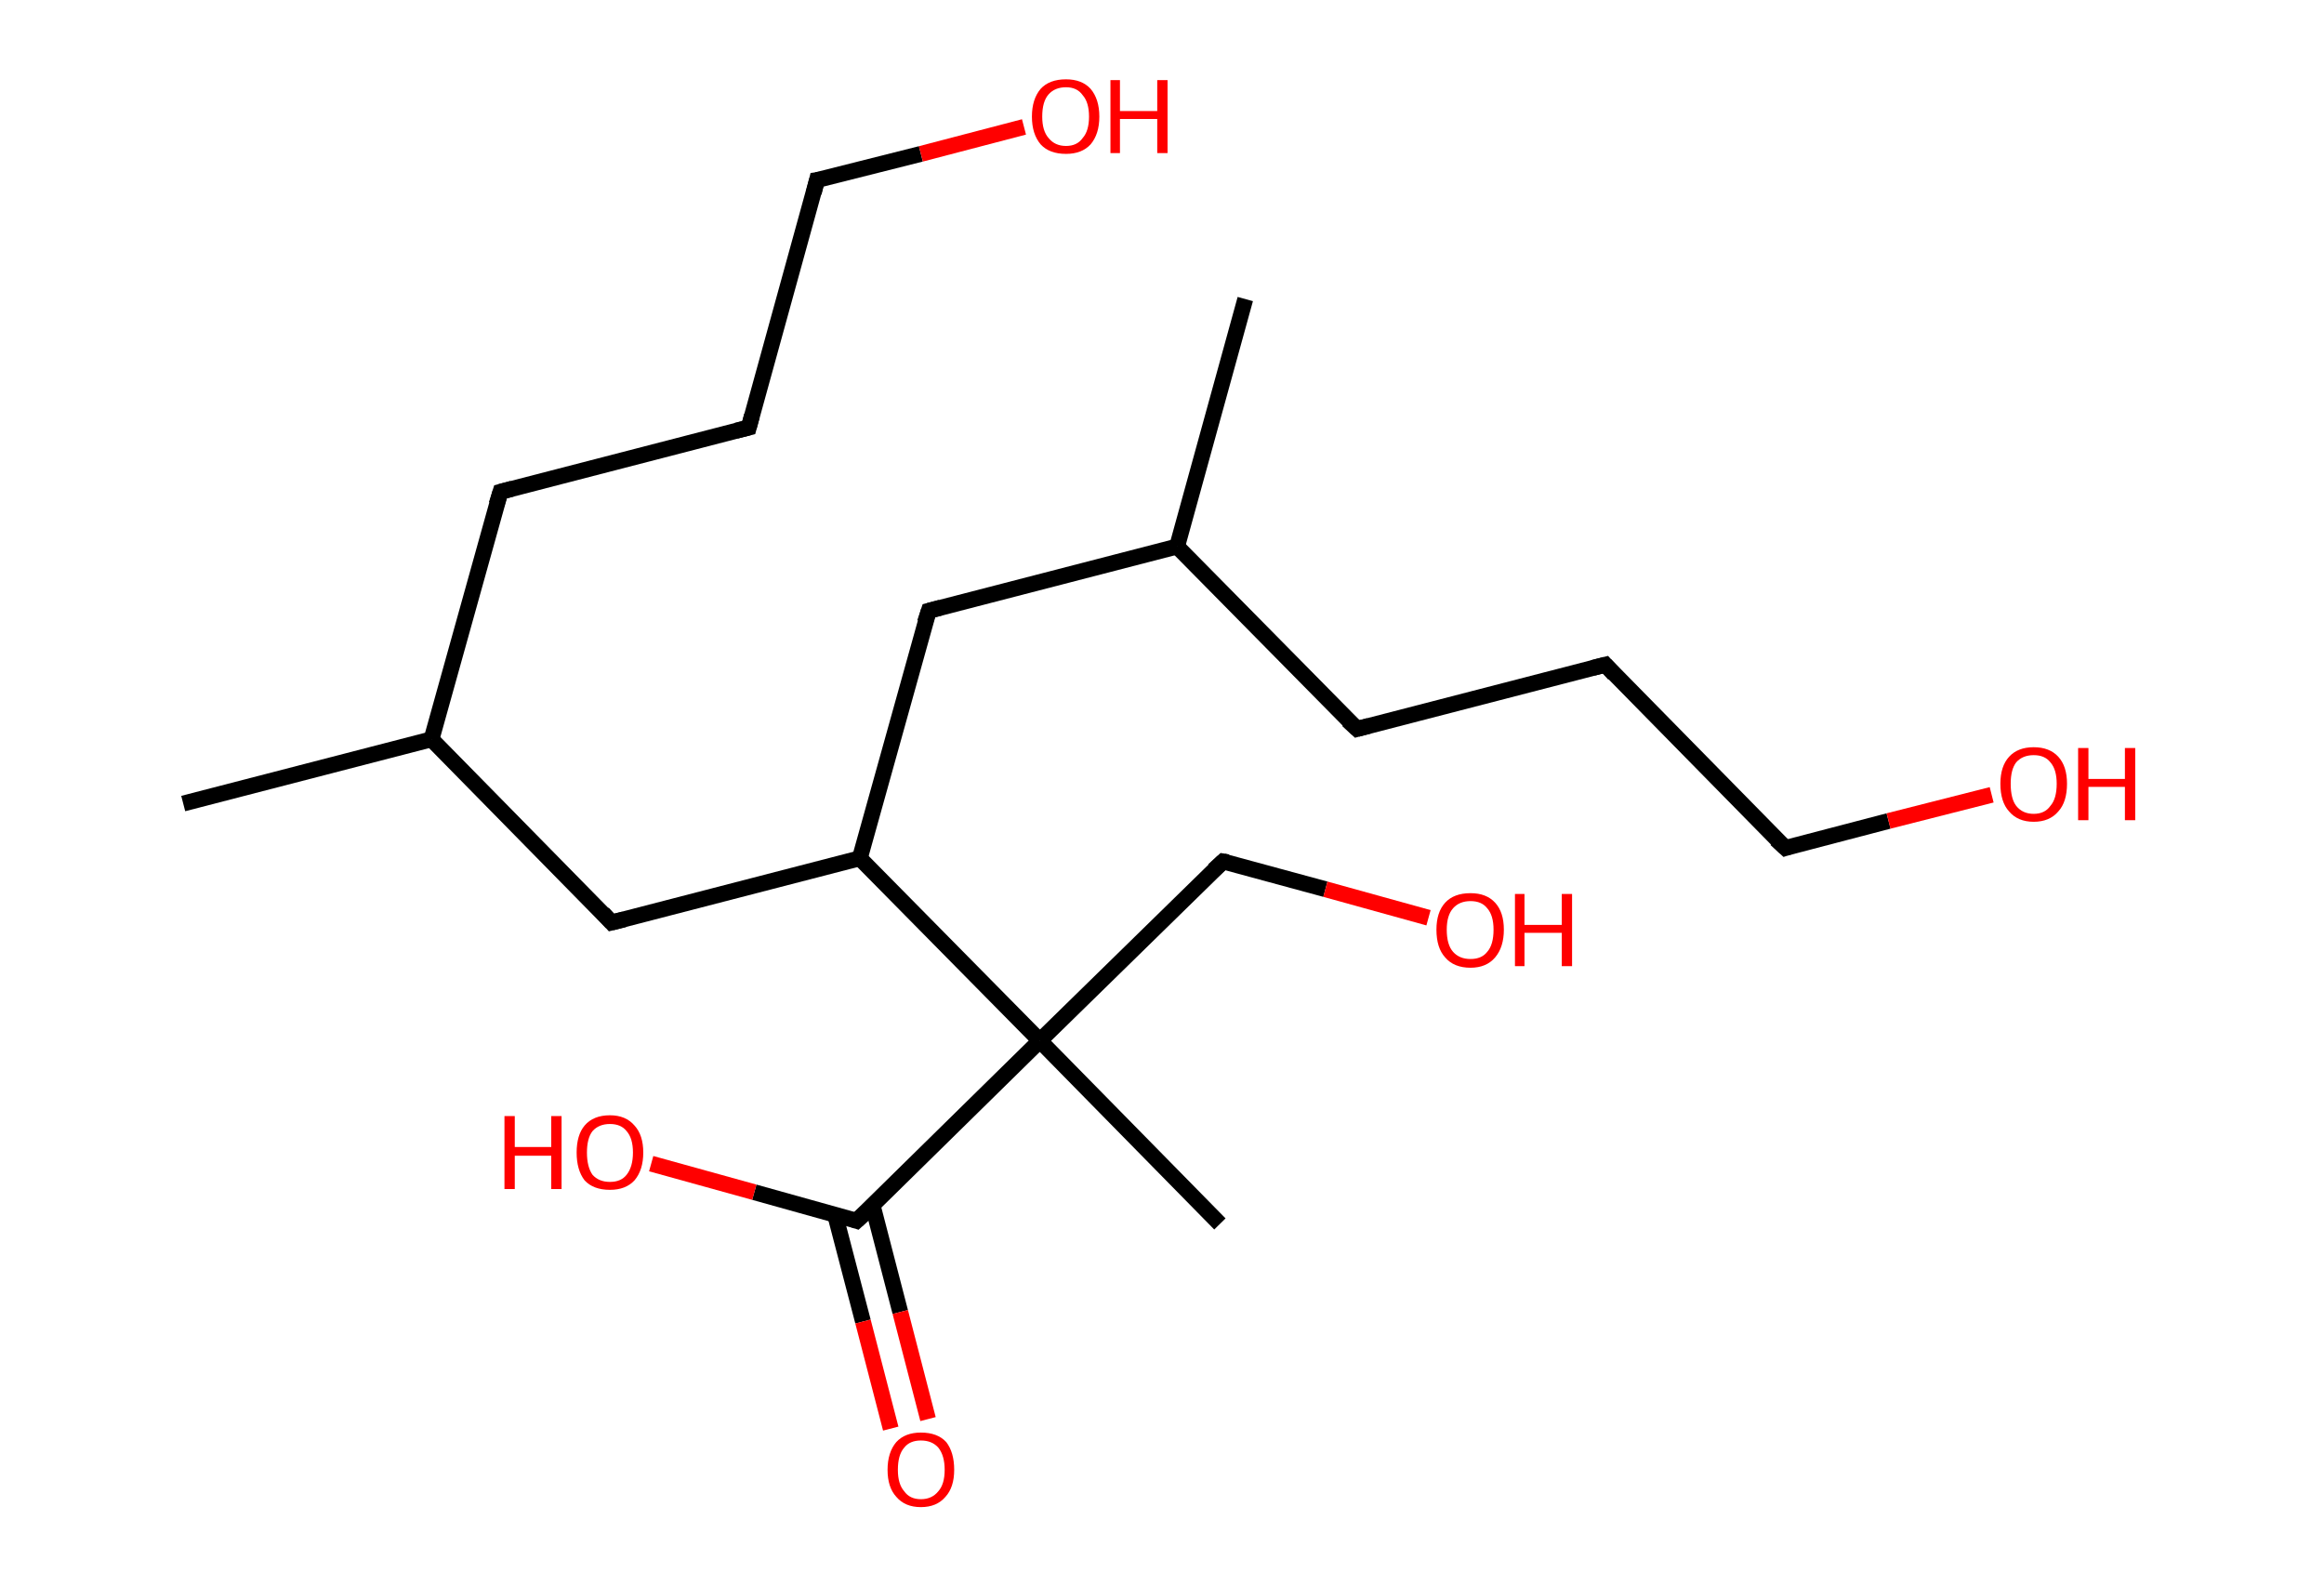 <?xml version='1.0' encoding='ASCII' standalone='yes'?>
<svg xmlns="http://www.w3.org/2000/svg" xmlns:rdkit="http://www.rdkit.org/xml" xmlns:xlink="http://www.w3.org/1999/xlink" version="1.1" baseProfile="full" xml:space="preserve" width="293px" height="200px" viewBox="0 0 293 200">
<!-- END OF HEADER -->
<rect style="opacity:1.0;fill:#FFFFFF;stroke:none" width="293.0" height="200.0" x="0.0" y="0.0"> </rect>
<path class="bond-0 atom-0 atom-1" d="M 23.1,101.3 L 54.4,93.2" style="fill:none;fill-rule:evenodd;stroke:#000000;stroke-width:2.0px;stroke-linecap:butt;stroke-linejoin:miter;stroke-opacity:1"/>
<path class="bond-1 atom-1 atom-2" d="M 54.4,93.2 L 63.1,62.0" style="fill:none;fill-rule:evenodd;stroke:#000000;stroke-width:2.0px;stroke-linecap:butt;stroke-linejoin:miter;stroke-opacity:1"/>
<path class="bond-2 atom-2 atom-3" d="M 63.1,62.0 L 94.4,53.9" style="fill:none;fill-rule:evenodd;stroke:#000000;stroke-width:2.0px;stroke-linecap:butt;stroke-linejoin:miter;stroke-opacity:1"/>
<path class="bond-3 atom-3 atom-4" d="M 94.4,53.9 L 103.0,22.7" style="fill:none;fill-rule:evenodd;stroke:#000000;stroke-width:2.0px;stroke-linecap:butt;stroke-linejoin:miter;stroke-opacity:1"/>
<path class="bond-4 atom-4 atom-5" d="M 103.0,22.7 L 116.1,19.4" style="fill:none;fill-rule:evenodd;stroke:#000000;stroke-width:2.0px;stroke-linecap:butt;stroke-linejoin:miter;stroke-opacity:1"/>
<path class="bond-4 atom-4 atom-5" d="M 116.1,19.4 L 129.1,16.0" style="fill:none;fill-rule:evenodd;stroke:#FF0000;stroke-width:2.0px;stroke-linecap:butt;stroke-linejoin:miter;stroke-opacity:1"/>
<path class="bond-5 atom-1 atom-6" d="M 54.4,93.2 L 77.1,116.3" style="fill:none;fill-rule:evenodd;stroke:#000000;stroke-width:2.0px;stroke-linecap:butt;stroke-linejoin:miter;stroke-opacity:1"/>
<path class="bond-6 atom-6 atom-7" d="M 77.1,116.3 L 108.4,108.2" style="fill:none;fill-rule:evenodd;stroke:#000000;stroke-width:2.0px;stroke-linecap:butt;stroke-linejoin:miter;stroke-opacity:1"/>
<path class="bond-7 atom-7 atom-8" d="M 108.4,108.2 L 117.1,77.0" style="fill:none;fill-rule:evenodd;stroke:#000000;stroke-width:2.0px;stroke-linecap:butt;stroke-linejoin:miter;stroke-opacity:1"/>
<path class="bond-8 atom-8 atom-9" d="M 117.1,77.0 L 148.4,68.9" style="fill:none;fill-rule:evenodd;stroke:#000000;stroke-width:2.0px;stroke-linecap:butt;stroke-linejoin:miter;stroke-opacity:1"/>
<path class="bond-9 atom-9 atom-10" d="M 148.4,68.9 L 157.0,37.7" style="fill:none;fill-rule:evenodd;stroke:#000000;stroke-width:2.0px;stroke-linecap:butt;stroke-linejoin:miter;stroke-opacity:1"/>
<path class="bond-10 atom-9 atom-11" d="M 148.4,68.9 L 171.1,91.9" style="fill:none;fill-rule:evenodd;stroke:#000000;stroke-width:2.0px;stroke-linecap:butt;stroke-linejoin:miter;stroke-opacity:1"/>
<path class="bond-11 atom-11 atom-12" d="M 171.1,91.9 L 202.4,83.8" style="fill:none;fill-rule:evenodd;stroke:#000000;stroke-width:2.0px;stroke-linecap:butt;stroke-linejoin:miter;stroke-opacity:1"/>
<path class="bond-12 atom-12 atom-13" d="M 202.4,83.8 L 225.1,106.9" style="fill:none;fill-rule:evenodd;stroke:#000000;stroke-width:2.0px;stroke-linecap:butt;stroke-linejoin:miter;stroke-opacity:1"/>
<path class="bond-13 atom-13 atom-14" d="M 225.1,106.9 L 238.1,103.5" style="fill:none;fill-rule:evenodd;stroke:#000000;stroke-width:2.0px;stroke-linecap:butt;stroke-linejoin:miter;stroke-opacity:1"/>
<path class="bond-13 atom-13 atom-14" d="M 238.1,103.5 L 251.1,100.2" style="fill:none;fill-rule:evenodd;stroke:#FF0000;stroke-width:2.0px;stroke-linecap:butt;stroke-linejoin:miter;stroke-opacity:1"/>
<path class="bond-14 atom-7 atom-15" d="M 108.4,108.2 L 131.1,131.2" style="fill:none;fill-rule:evenodd;stroke:#000000;stroke-width:2.0px;stroke-linecap:butt;stroke-linejoin:miter;stroke-opacity:1"/>
<path class="bond-15 atom-15 atom-16" d="M 131.1,131.2 L 153.8,154.3" style="fill:none;fill-rule:evenodd;stroke:#000000;stroke-width:2.0px;stroke-linecap:butt;stroke-linejoin:miter;stroke-opacity:1"/>
<path class="bond-16 atom-15 atom-17" d="M 131.1,131.2 L 154.2,108.6" style="fill:none;fill-rule:evenodd;stroke:#000000;stroke-width:2.0px;stroke-linecap:butt;stroke-linejoin:miter;stroke-opacity:1"/>
<path class="bond-17 atom-17 atom-18" d="M 154.2,108.6 L 167.1,112.1" style="fill:none;fill-rule:evenodd;stroke:#000000;stroke-width:2.0px;stroke-linecap:butt;stroke-linejoin:miter;stroke-opacity:1"/>
<path class="bond-17 atom-17 atom-18" d="M 167.1,112.1 L 180.1,115.7" style="fill:none;fill-rule:evenodd;stroke:#FF0000;stroke-width:2.0px;stroke-linecap:butt;stroke-linejoin:miter;stroke-opacity:1"/>
<path class="bond-18 atom-15 atom-19" d="M 131.1,131.2 L 108.0,153.9" style="fill:none;fill-rule:evenodd;stroke:#000000;stroke-width:2.0px;stroke-linecap:butt;stroke-linejoin:miter;stroke-opacity:1"/>
<path class="bond-19 atom-19 atom-20" d="M 105.3,153.2 L 108.8,166.6" style="fill:none;fill-rule:evenodd;stroke:#000000;stroke-width:2.0px;stroke-linecap:butt;stroke-linejoin:miter;stroke-opacity:1"/>
<path class="bond-19 atom-19 atom-20" d="M 108.8,166.6 L 112.3,180.1" style="fill:none;fill-rule:evenodd;stroke:#FF0000;stroke-width:2.0px;stroke-linecap:butt;stroke-linejoin:miter;stroke-opacity:1"/>
<path class="bond-19 atom-19 atom-20" d="M 110.0,151.9 L 113.5,165.4" style="fill:none;fill-rule:evenodd;stroke:#000000;stroke-width:2.0px;stroke-linecap:butt;stroke-linejoin:miter;stroke-opacity:1"/>
<path class="bond-19 atom-19 atom-20" d="M 113.5,165.4 L 117.0,178.9" style="fill:none;fill-rule:evenodd;stroke:#FF0000;stroke-width:2.0px;stroke-linecap:butt;stroke-linejoin:miter;stroke-opacity:1"/>
<path class="bond-20 atom-19 atom-21" d="M 108.0,153.9 L 95.1,150.3" style="fill:none;fill-rule:evenodd;stroke:#000000;stroke-width:2.0px;stroke-linecap:butt;stroke-linejoin:miter;stroke-opacity:1"/>
<path class="bond-20 atom-19 atom-21" d="M 95.1,150.3 L 82.1,146.7" style="fill:none;fill-rule:evenodd;stroke:#FF0000;stroke-width:2.0px;stroke-linecap:butt;stroke-linejoin:miter;stroke-opacity:1"/>
<path d="M 62.6,63.6 L 63.1,62.0 L 64.6,61.6" style="fill:none;stroke:#000000;stroke-width:2.0px;stroke-linecap:butt;stroke-linejoin:miter;stroke-opacity:1;"/>
<path d="M 92.8,54.3 L 94.4,53.9 L 94.8,52.4" style="fill:none;stroke:#000000;stroke-width:2.0px;stroke-linecap:butt;stroke-linejoin:miter;stroke-opacity:1;"/>
<path d="M 102.6,24.3 L 103.0,22.7 L 103.7,22.6" style="fill:none;stroke:#000000;stroke-width:2.0px;stroke-linecap:butt;stroke-linejoin:miter;stroke-opacity:1;"/>
<path d="M 76.0,115.1 L 77.1,116.3 L 78.7,115.9" style="fill:none;stroke:#000000;stroke-width:2.0px;stroke-linecap:butt;stroke-linejoin:miter;stroke-opacity:1;"/>
<path d="M 116.6,78.5 L 117.1,77.0 L 118.6,76.6" style="fill:none;stroke:#000000;stroke-width:2.0px;stroke-linecap:butt;stroke-linejoin:miter;stroke-opacity:1;"/>
<path d="M 169.9,90.8 L 171.1,91.9 L 172.6,91.5" style="fill:none;stroke:#000000;stroke-width:2.0px;stroke-linecap:butt;stroke-linejoin:miter;stroke-opacity:1;"/>
<path d="M 200.8,84.2 L 202.4,83.8 L 203.5,85.0" style="fill:none;stroke:#000000;stroke-width:2.0px;stroke-linecap:butt;stroke-linejoin:miter;stroke-opacity:1;"/>
<path d="M 223.9,105.8 L 225.1,106.9 L 225.7,106.7" style="fill:none;stroke:#000000;stroke-width:2.0px;stroke-linecap:butt;stroke-linejoin:miter;stroke-opacity:1;"/>
<path d="M 153.0,109.7 L 154.2,108.6 L 154.8,108.7" style="fill:none;stroke:#000000;stroke-width:2.0px;stroke-linecap:butt;stroke-linejoin:miter;stroke-opacity:1;"/>
<path d="M 109.2,152.8 L 108.0,153.9 L 107.4,153.7" style="fill:none;stroke:#000000;stroke-width:2.0px;stroke-linecap:butt;stroke-linejoin:miter;stroke-opacity:1;"/>
<path class="atom-5" d="M 130.1 14.7 Q 130.1 12.5, 131.2 11.2 Q 132.3 10.0, 134.4 10.0 Q 136.4 10.0, 137.5 11.2 Q 138.6 12.5, 138.6 14.7 Q 138.6 16.9, 137.5 18.2 Q 136.4 19.4, 134.4 19.4 Q 132.3 19.4, 131.2 18.2 Q 130.1 16.9, 130.1 14.7 M 134.4 18.4 Q 135.8 18.4, 136.5 17.4 Q 137.3 16.5, 137.3 14.7 Q 137.3 12.9, 136.5 12.0 Q 135.8 11.0, 134.4 11.0 Q 133.0 11.0, 132.2 11.9 Q 131.4 12.8, 131.4 14.7 Q 131.4 16.5, 132.2 17.4 Q 133.0 18.4, 134.4 18.4 " fill="#FF0000"/>
<path class="atom-5" d="M 140.0 10.1 L 141.2 10.1 L 141.2 14.0 L 145.9 14.0 L 145.9 10.1 L 147.2 10.1 L 147.2 19.3 L 145.9 19.3 L 145.9 15.0 L 141.2 15.0 L 141.2 19.3 L 140.0 19.3 L 140.0 10.1 " fill="#FF0000"/>
<path class="atom-14" d="M 252.2 98.8 Q 252.2 96.6, 253.3 95.4 Q 254.4 94.2, 256.4 94.2 Q 258.4 94.2, 259.5 95.4 Q 260.6 96.6, 260.6 98.8 Q 260.6 101.1, 259.5 102.3 Q 258.4 103.6, 256.4 103.6 Q 254.4 103.6, 253.3 102.3 Q 252.2 101.1, 252.2 98.8 M 256.4 102.6 Q 257.8 102.6, 258.5 101.6 Q 259.3 100.7, 259.3 98.8 Q 259.3 97.0, 258.5 96.1 Q 257.8 95.2, 256.4 95.2 Q 255.0 95.2, 254.2 96.1 Q 253.5 97.0, 253.5 98.8 Q 253.5 100.7, 254.2 101.6 Q 255.0 102.6, 256.4 102.6 " fill="#FF0000"/>
<path class="atom-14" d="M 262.0 94.3 L 263.3 94.3 L 263.3 98.2 L 267.9 98.2 L 267.9 94.3 L 269.2 94.3 L 269.2 103.4 L 267.9 103.4 L 267.9 99.2 L 263.3 99.2 L 263.3 103.4 L 262.0 103.4 L 262.0 94.3 " fill="#FF0000"/>
<path class="atom-18" d="M 181.1 117.2 Q 181.1 115.0, 182.2 113.8 Q 183.3 112.6, 185.4 112.6 Q 187.4 112.6, 188.5 113.8 Q 189.6 115.0, 189.6 117.2 Q 189.6 119.4, 188.5 120.7 Q 187.4 122.0, 185.4 122.0 Q 183.3 122.0, 182.2 120.7 Q 181.1 119.5, 181.1 117.2 M 185.4 120.9 Q 186.8 120.9, 187.5 120.0 Q 188.3 119.1, 188.3 117.2 Q 188.3 115.4, 187.5 114.5 Q 186.8 113.6, 185.4 113.6 Q 184.0 113.6, 183.2 114.5 Q 182.4 115.4, 182.4 117.2 Q 182.4 119.1, 183.2 120.0 Q 184.0 120.9, 185.4 120.9 " fill="#FF0000"/>
<path class="atom-18" d="M 191.0 112.7 L 192.2 112.7 L 192.2 116.6 L 196.9 116.6 L 196.9 112.7 L 198.2 112.7 L 198.2 121.8 L 196.9 121.8 L 196.9 117.6 L 192.2 117.6 L 192.2 121.8 L 191.0 121.8 L 191.0 112.7 " fill="#FF0000"/>
<path class="atom-20" d="M 111.9 185.3 Q 111.9 183.1, 113.0 181.8 Q 114.1 180.6, 116.1 180.6 Q 118.2 180.6, 119.3 181.8 Q 120.3 183.1, 120.3 185.3 Q 120.3 187.5, 119.2 188.7 Q 118.1 190.0, 116.1 190.0 Q 114.1 190.0, 113.0 188.7 Q 111.9 187.5, 111.9 185.3 M 116.1 189.0 Q 117.5 189.0, 118.3 188.0 Q 119.1 187.1, 119.1 185.3 Q 119.1 183.5, 118.3 182.5 Q 117.5 181.6, 116.1 181.6 Q 114.7 181.6, 114.0 182.5 Q 113.2 183.4, 113.2 185.3 Q 113.2 187.1, 114.0 188.0 Q 114.7 189.0, 116.1 189.0 " fill="#FF0000"/>
<path class="atom-21" d="M 63.6 140.7 L 64.9 140.7 L 64.9 144.6 L 69.5 144.6 L 69.5 140.7 L 70.8 140.7 L 70.8 149.9 L 69.5 149.9 L 69.5 145.7 L 64.9 145.7 L 64.9 149.9 L 63.6 149.9 L 63.6 140.7 " fill="#FF0000"/>
<path class="atom-21" d="M 72.7 145.3 Q 72.7 143.1, 73.7 141.9 Q 74.8 140.6, 76.9 140.6 Q 78.9 140.6, 80.0 141.9 Q 81.1 143.1, 81.1 145.3 Q 81.1 147.5, 80.0 148.8 Q 78.9 150.0, 76.9 150.0 Q 74.8 150.0, 73.7 148.8 Q 72.7 147.5, 72.7 145.3 M 76.9 149.0 Q 78.3 149.0, 79.0 148.1 Q 79.8 147.1, 79.8 145.3 Q 79.8 143.5, 79.0 142.6 Q 78.3 141.7, 76.9 141.7 Q 75.5 141.7, 74.7 142.6 Q 74.0 143.5, 74.0 145.3 Q 74.0 147.1, 74.7 148.1 Q 75.5 149.0, 76.9 149.0 " fill="#FF0000"/>
</svg>
